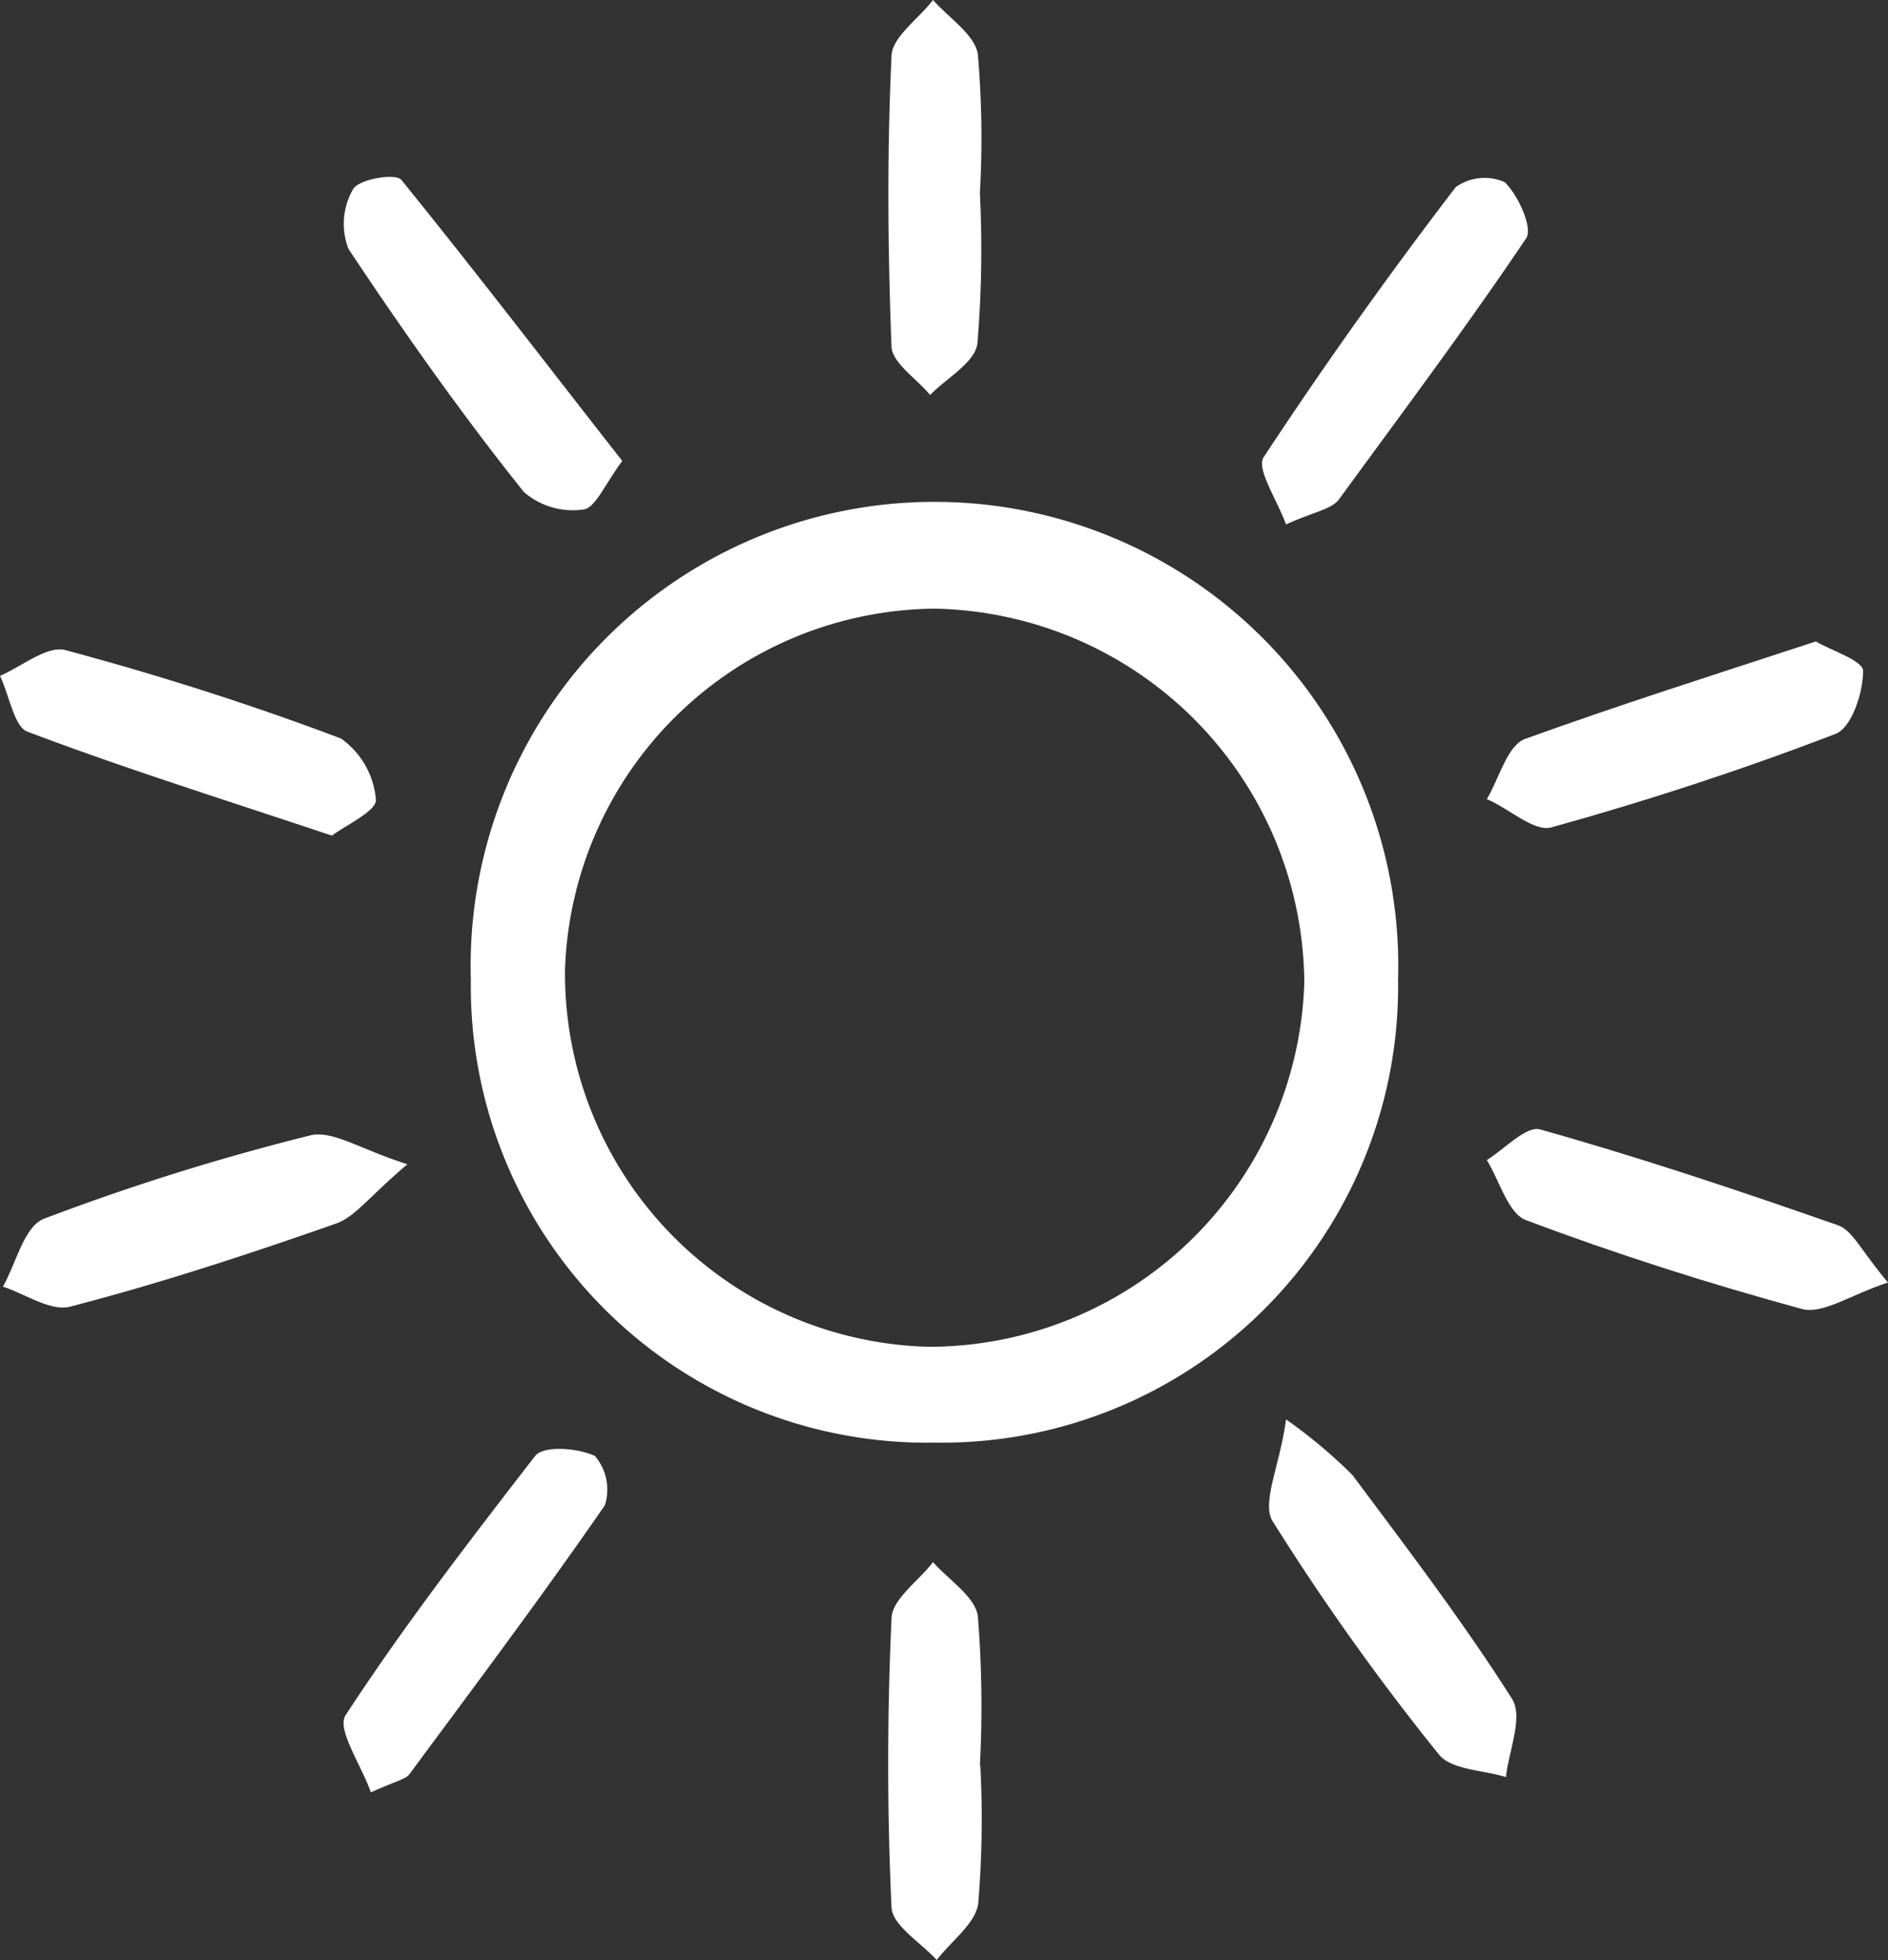<svg xmlns="http://www.w3.org/2000/svg" viewBox="0 0 45.51 47.24"><rect x="0" y="0" width="45.51" height="47.24" fill="#333333" stroke="none"/><defs><style>.cls-1{fill:#fff;}</style></defs><title>leftDownTool (3)</title><g id="Layer_2" data-name="Layer 2"><g id="main"><g id="leftDownTool"><g id="WeatherTool"><g id="sunIcon"><path class="cls-1" d="M33.7,23.58A11,11,0,0,1,22.54,34.77,11,11,0,0,1,11.35,23.61a11.18,11.18,0,1,1,22.35,0Zm-2.26.09a9.08,9.08,0,0,0-8.92-9,9,9,0,0,0-8.9,8.68,9,9,0,0,0,8.76,9.11A9.06,9.06,0,0,0,31.44,23.67Z"/><path class="cls-1" d="M15,11.11c-.42.56-.65,1.14-.94,1.17a1.8,1.8,0,0,1-1.43-.42C11.14,10,9.73,8,8.4,6a1.68,1.68,0,0,1,.11-1.44c.14-.24,1-.39,1.16-.23C11.47,6.55,13.19,8.8,15,11.11Z"/><path class="cls-1" d="M43.77,15.46c.35.21,1.14.46,1.14.71,0,.53-.28,1.38-.67,1.52-2.24.86-4.53,1.61-6.84,2.25-.42.12-1-.44-1.56-.68.3-.5.49-1.29.92-1.45C39,17,41.3,16.27,43.77,15.46Z"/><path class="cls-1" d="M8.94,43.2c-.23-.66-.83-1.52-.61-1.86,1.41-2.16,3-4.22,4.57-6.25.2-.25,1-.2,1.44,0a1.25,1.25,0,0,1,.24,1.19c-1.52,2.2-3.12,4.33-4.71,6.48C9.77,42.89,9.55,42.92,8.94,43.2Z"/><path class="cls-1" d="M31,12.64c-.23-.62-.72-1.34-.54-1.62,1.46-2.22,3-4.38,4.63-6.51a1.2,1.2,0,0,1,1.18-.12c.33.32.68,1.1.52,1.35-1.44,2.14-3,4.22-4.51,6.29C32.1,12.28,31.65,12.34,31,12.64Z"/><path class="cls-1" d="M45.51,30.91c-.91.3-1.57.77-2.07.64-2.24-.61-4.47-1.32-6.65-2.14-.44-.16-.64-.95-.95-1.45.43-.27.95-.83,1.28-.74,2.42.68,4.81,1.48,7.18,2.31C44.66,29.65,44.87,30.16,45.51,30.91Z"/><path class="cls-1" d="M31,34.21a12.28,12.28,0,0,1,1.6,1.34c1.32,1.77,2.67,3.54,3.85,5.4.27.43-.08,1.25-.15,1.88-.55-.17-1.32-.17-1.62-.55a58.13,58.13,0,0,1-4-5.61C30.4,36.23,30.85,35.33,31,34.21Z"/><path class="cls-1" d="M9.82,28.06c-.92.78-1.26,1.27-1.72,1.43-2.11.74-4.24,1.44-6.4,2-.47.13-1.08-.3-1.63-.48.32-.56.51-1.46,1-1.64a56.48,56.48,0,0,1,6.39-2C8,27.22,8.7,27.71,9.82,28.06Z"/><path class="cls-1" d="M23.63,42.55a24.63,24.63,0,0,1-.05,3.33c-.07.49-.66.91-1,1.36-.38-.42-1.07-.83-1.09-1.27q-.16-3.47,0-6.95c0-.47.65-.91,1-1.37.38.43,1,.82,1.08,1.29a27.16,27.16,0,0,1,.05,3.61Z"/><path class="cls-1" d="M8,20.14c-2.6-.87-5-1.62-7.35-2.51C.34,17.5.22,16.75,0,16.29c.53-.23,1.14-.74,1.58-.62,2.24.6,4.47,1.31,6.64,2.13a2,2,0,0,1,.84,1.47C9.09,19.54,8.35,19.88,8,20.14Z"/><path class="cls-1" d="M23.62,4.65a27.41,27.41,0,0,1-.06,3.63c-.06.46-.74.83-1.14,1.24-.32-.39-.91-.77-.93-1.16-.09-2.33-.11-4.67,0-7,0-.46.66-.91,1-1.36.38.43,1,.83,1.08,1.3A23.37,23.37,0,0,1,23.62,4.65Z"/></g></g></g></g></g></svg>
